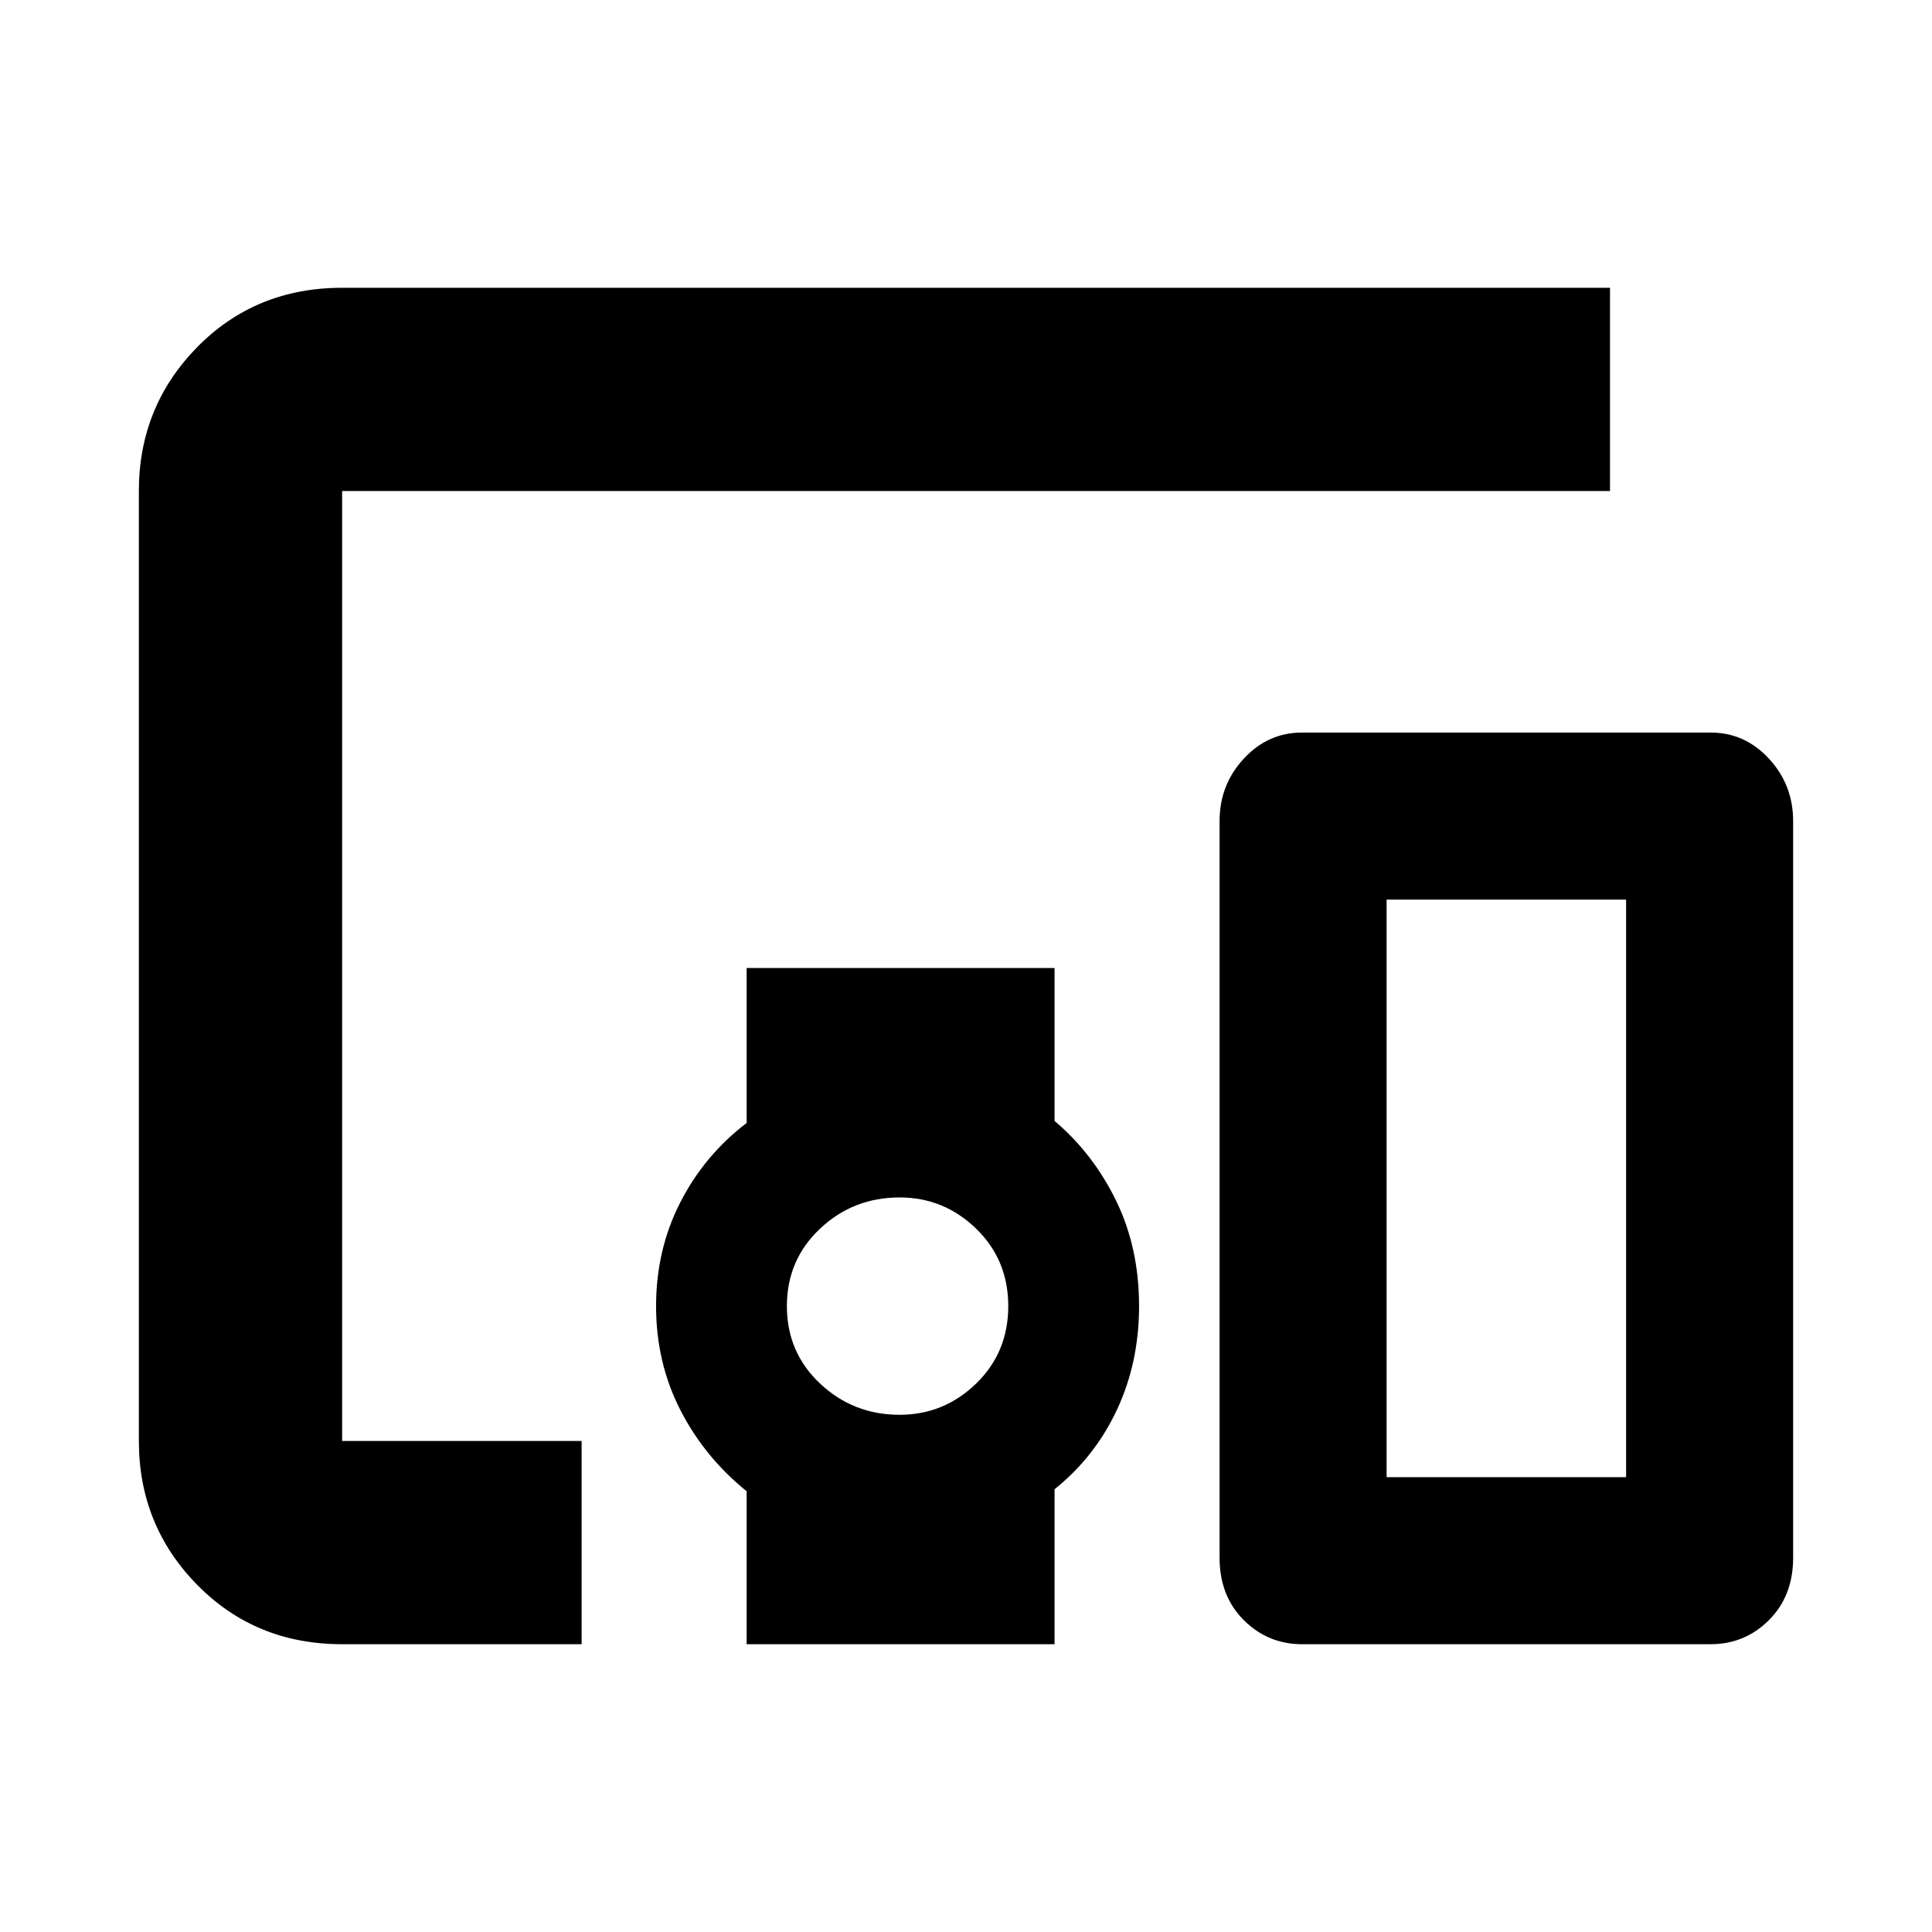 <svg xmlns="http://www.w3.org/2000/svg" height="24" width="24"><path d="M7.225 20.425H4.25Q3.175 20.425 2.45 19.688Q1.725 18.95 1.725 17.9V6.1Q1.725 5.05 2.45 4.312Q3.175 3.575 4.25 3.575H20V6.1H4.25Q4.25 6.1 4.25 6.1Q4.25 6.1 4.25 6.1V17.9Q4.25 17.9 4.25 17.9Q4.25 17.9 4.25 17.9H7.225ZM9.275 20.425V18.525Q8.75 18.1 8.45 17.513Q8.15 16.925 8.15 16.225Q8.15 15.525 8.45 14.938Q8.75 14.35 9.275 13.95V12.025H13.1V13.925Q13.575 14.325 13.863 14.912Q14.15 15.5 14.15 16.225Q14.15 16.925 13.875 17.513Q13.6 18.1 13.1 18.5V20.425ZM11.175 17.575Q11.725 17.575 12.125 17.188Q12.525 16.8 12.525 16.225Q12.525 15.65 12.125 15.262Q11.725 14.875 11.175 14.875Q10.6 14.875 10.188 15.262Q9.775 15.65 9.775 16.225Q9.775 16.8 10.188 17.188Q10.6 17.575 11.175 17.575ZM21.25 20.425H16.175Q15.75 20.425 15.45 20.125Q15.15 19.825 15.15 19.35V10.2Q15.15 9.75 15.45 9.425Q15.75 9.1 16.175 9.1H21.25Q21.675 9.1 21.975 9.425Q22.275 9.75 22.275 10.2V19.35Q22.275 19.825 21.975 20.125Q21.675 20.425 21.25 20.425ZM17.225 18.35H20.2V11.175H17.225Z"/></svg>